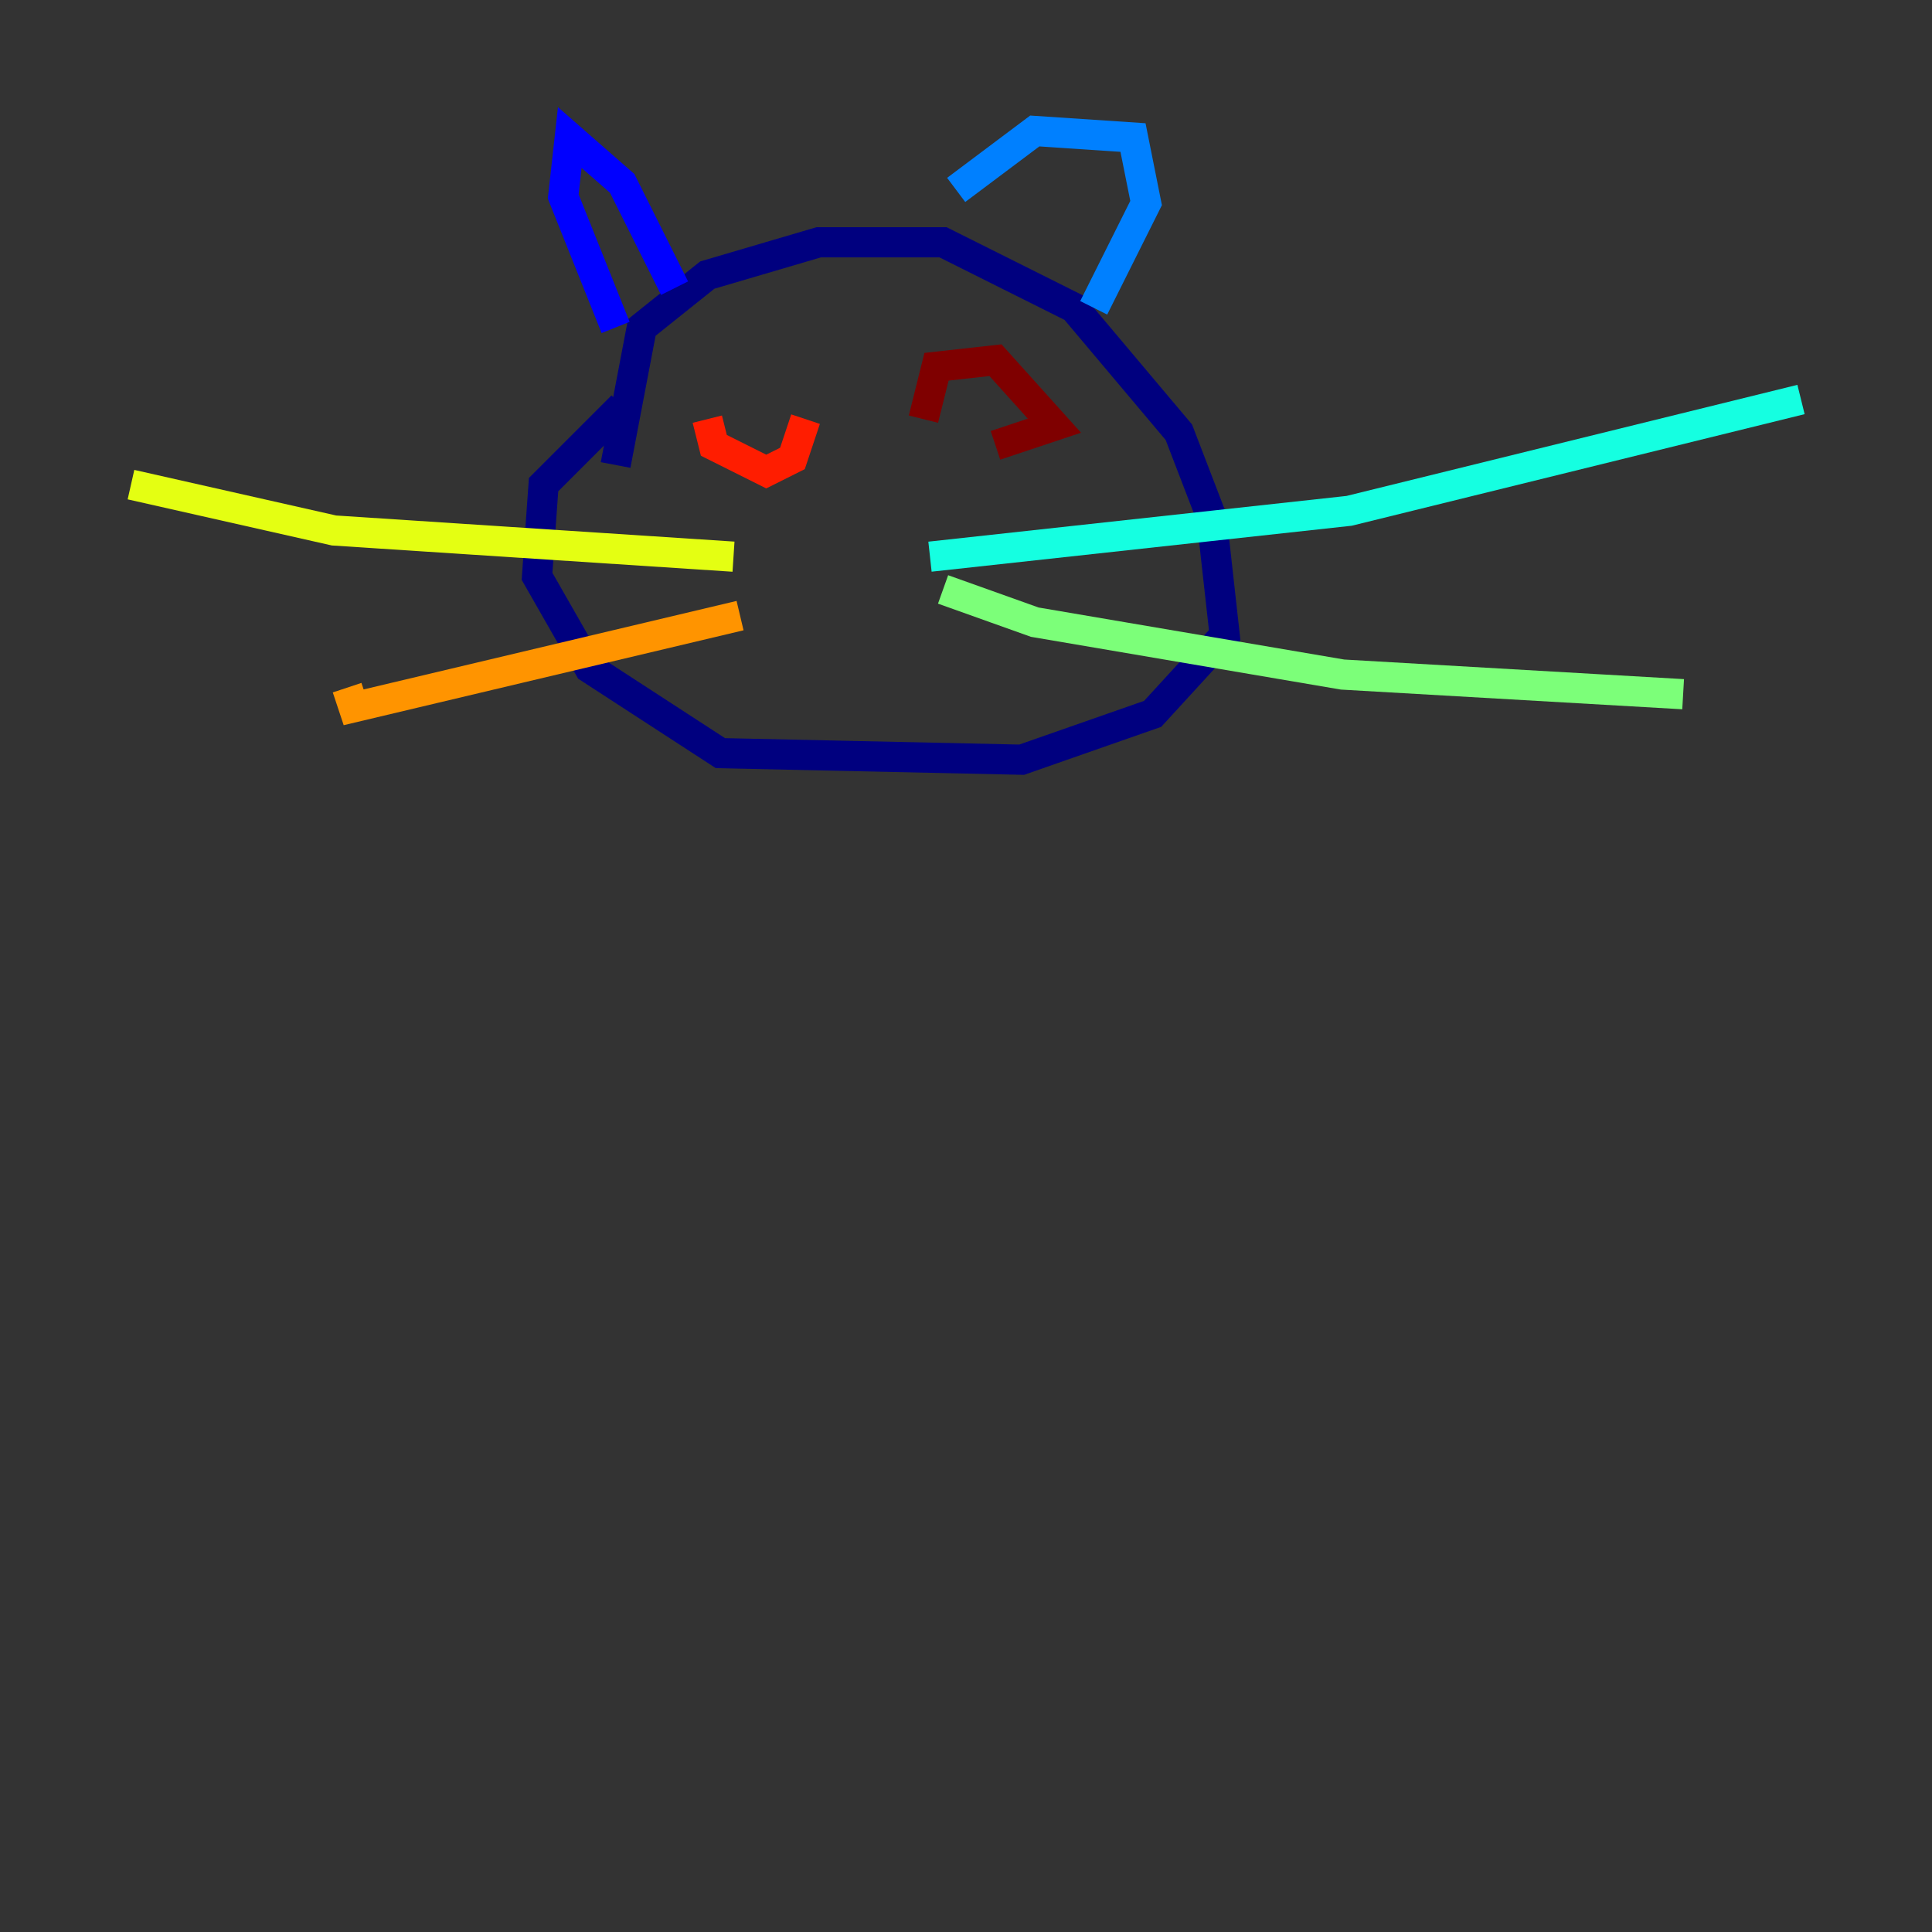 <?xml version="1.0" encoding="utf-8" ?>
<svg baseProfile="tiny" height="128" version="1.2" viewBox="0,0,128,128" width="128" xmlns="http://www.w3.org/2000/svg" xmlns:ev="http://www.w3.org/2001/xml-events" xmlns:xlink="http://www.w3.org/1999/xlink"><rect x="0" y="0" width="128" height="128" fill="#333333" stroke="none"/><defs /><polyline fill="none" points="40.786,30.807 42.522,21.695 46.861,18.224 54.237,16.054 62.481,16.054 71.159,20.393 78.102,28.637 80.271,34.278 81.139,42.088 76.366,47.295 67.688,50.332 47.729,49.898 39.051,44.258 35.58,38.183 36.014,32.108 41.22,26.902" stroke="#00007f" stroke-width="2" /><polyline fill="none" points="40.786,21.695 37.315,13.017 37.749,9.112 41.22,12.149 44.691,19.091" stroke="#0000ff" stroke-width="2" /><polyline fill="none" points="63.349,12.583 68.556,8.678 75.064,9.112 75.932,13.451 72.461,20.393" stroke="#0080ff" stroke-width="2" /><polyline fill="none" points="61.614,36.881 89.383,33.844 119.322,26.468" stroke="#15ffe1" stroke-width="2" /><polyline fill="none" points="62.481,39.051 68.556,41.22 88.949,44.691 111.512,45.993" stroke="#7cff79" stroke-width="2" /><polyline fill="none" points="48.597,36.881 22.129,35.146 8.678,32.108" stroke="#e4ff12" stroke-width="2" /><polyline fill="none" points="49.031,40.786 23.43,46.861 22.997,45.559" stroke="#ff9400" stroke-width="2" /><polyline fill="none" points="46.861,27.77 47.295,29.505 50.766,31.241 52.502,30.373 53.37,27.77" stroke="#ff1d00" stroke-width="2" /><polyline fill="none" points="61.18,27.77 62.047,24.298 65.953,23.864 69.858,28.203 65.953,29.505" stroke="#7f0000" stroke-width="2" /></svg>